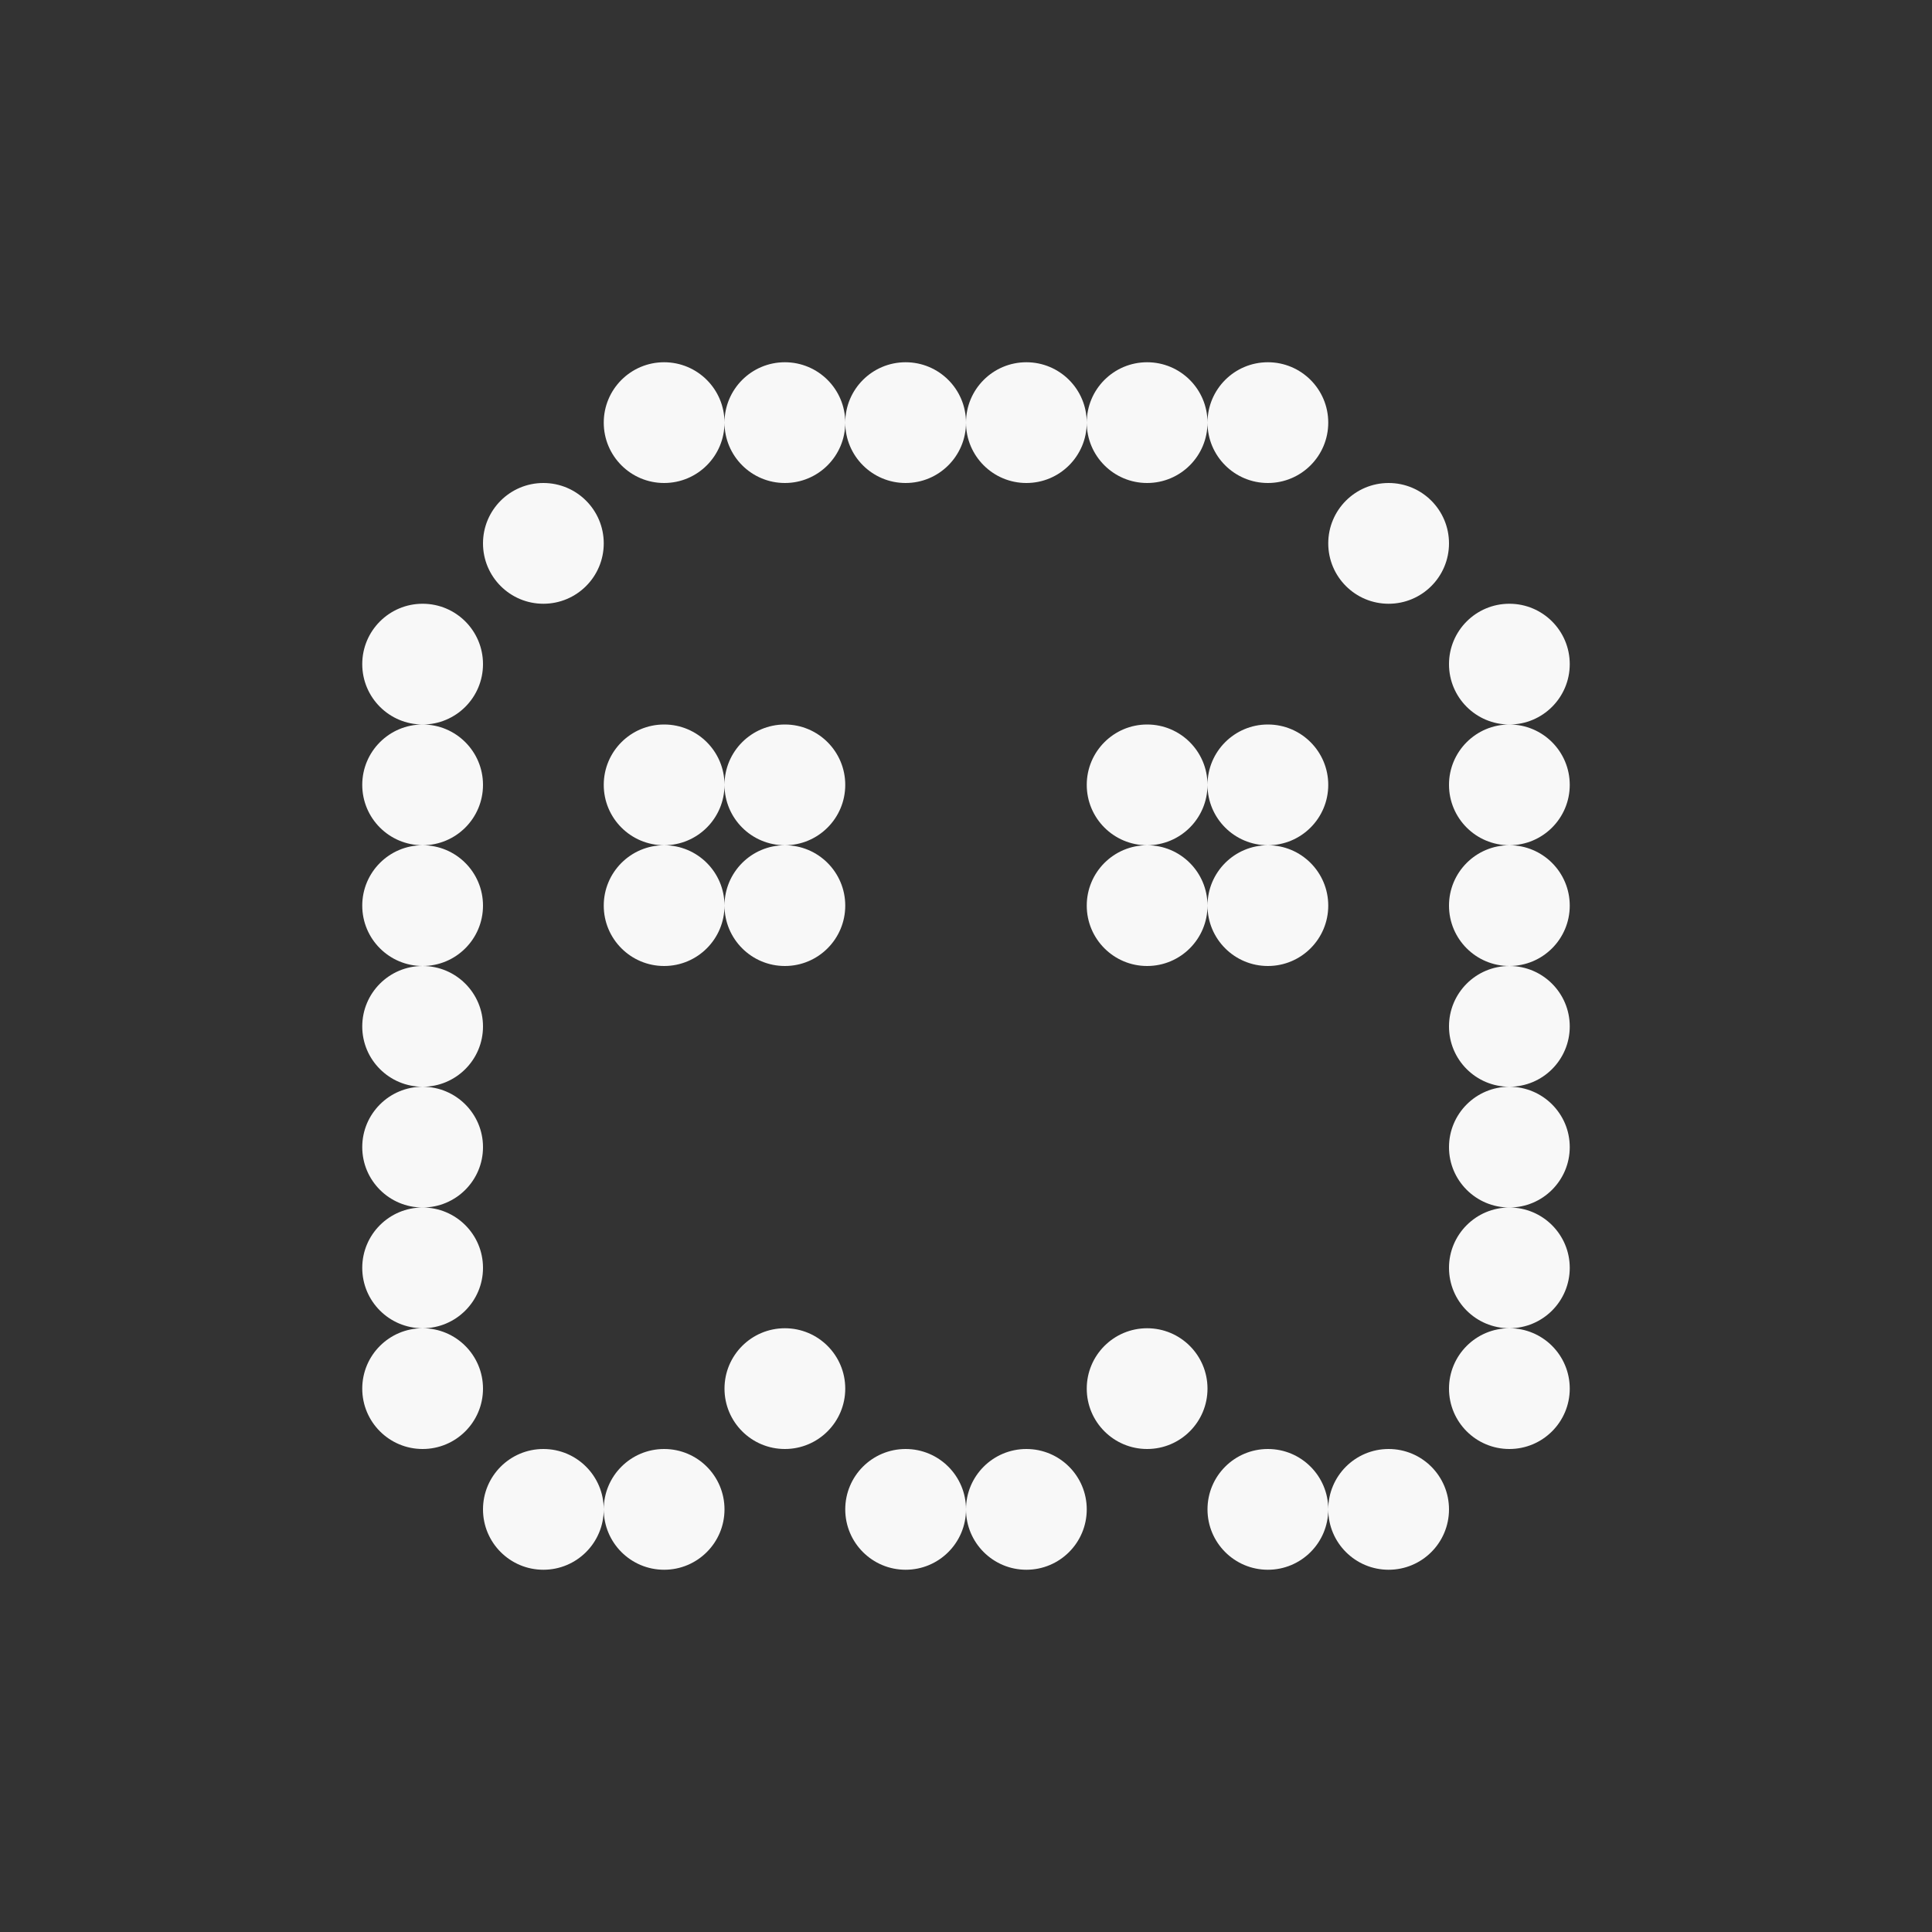 <svg width="64" height="64" viewBox="0 0 64 64" fill="none" xmlns="http://www.w3.org/2000/svg">
<rect x="0" y="0" width="64" height="64" fill="#333333" stroke="none"/>
<path d="M18 48C19.105 48 20 48.895 20 50C20 51.105 19.105 52 18 52C16.895 52 16 51.105 16 50C16 48.895 16.895 48 18 48ZM22 48C23.105 48 24 48.895 24 50C24 51.105 23.105 52 22 52C20.895 52 20 51.105 20 50C20 48.895 20.895 48 22 48ZM30 48C31.105 48 32 48.895 32 50C32 51.105 31.105 52 30 52C28.895 52 28 51.105 28 50C28 48.895 28.895 48 30 48ZM34 48C35.105 48 36 48.895 36 50C36 51.105 35.105 52 34 52C32.895 52 32 51.105 32 50C32 48.895 32.895 48 34 48ZM42 48C43.105 48 44 48.895 44 50C44 51.105 43.105 52 42 52C40.895 52 40 51.105 40 50C40 48.895 40.895 48 42 48ZM46 48C47.105 48 48 48.895 48 50C48 51.105 47.105 52 46 52C44.895 52 44 51.105 44 50C44 48.895 44.895 48 46 48ZM14 44C15.105 44 16 44.895 16 46C16 47.105 15.105 48 14 48C12.895 48 12 47.105 12 46C12 44.895 12.895 44 14 44ZM26 44C27.105 44 28 44.895 28 46C28 47.105 27.105 48 26 48C24.895 48 24 47.105 24 46C24 44.895 24.895 44 26 44ZM38 44C39.105 44 40 44.895 40 46C40 47.105 39.105 48 38 48C36.895 48 36 47.105 36 46C36 44.895 36.895 44 38 44ZM50 44C51.105 44 52 44.895 52 46C52 47.105 51.105 48 50 48C48.895 48 48 47.105 48 46C48 44.895 48.895 44 50 44ZM14 40C15.105 40 16 40.895 16 42C16 43.105 15.105 44 14 44C12.895 44 12 43.105 12 42C12 40.895 12.895 40 14 40ZM50 40C51.105 40 52 40.895 52 42C52 43.105 51.105 44 50 44C48.895 44 48 43.105 48 42C48 40.895 48.895 40 50 40ZM14 36C15.105 36 16 36.895 16 38C16 39.105 15.105 40 14 40C12.895 40 12 39.105 12 38C12 36.895 12.895 36 14 36ZM50 36C51.105 36 52 36.895 52 38C52 39.105 51.105 40 50 40C48.895 40 48 39.105 48 38C48 36.895 48.895 36 50 36ZM14 32C15.105 32 16 32.895 16 34C16 35.105 15.105 36 14 36C12.895 36 12 35.105 12 34C12 32.895 12.895 32 14 32ZM50 32C51.105 32 52 32.895 52 34C52 35.105 51.105 36 50 36C48.895 36 48 35.105 48 34C48 32.895 48.895 32 50 32ZM14 28C15.105 28 16 28.895 16 30C16 31.105 15.105 32 14 32C12.895 32 12 31.105 12 30C12 28.895 12.895 28 14 28ZM22 28C23.105 28 24 28.895 24 30C24 31.105 23.105 32 22 32C20.895 32 20 31.105 20 30C20 28.895 20.895 28 22 28ZM26 28C27.105 28 28 28.895 28 30C28 31.105 27.105 32 26 32C24.895 32 24 31.105 24 30C24 28.895 24.895 28 26 28ZM38 28C39.105 28 40 28.895 40 30C40 31.105 39.105 32 38 32C36.895 32 36 31.105 36 30C36 28.895 36.895 28 38 28ZM42 28C43.105 28 44 28.895 44 30C44 31.105 43.105 32 42 32C40.895 32 40 31.105 40 30C40 28.895 40.895 28 42 28ZM50 28C51.105 28 52 28.895 52 30C52 31.105 51.105 32 50 32C48.895 32 48 31.105 48 30C48 28.895 48.895 28 50 28ZM14 24C15.105 24 16 24.895 16 26C16 27.105 15.105 28 14 28C12.895 28 12 27.105 12 26C12 24.895 12.895 24 14 24ZM22 24C23.105 24 24 24.895 24 26C24 27.105 23.105 28 22 28C20.895 28 20 27.105 20 26C20 24.895 20.895 24 22 24ZM26 24C27.105 24 28 24.895 28 26C28 27.105 27.105 28 26 28C24.895 28 24 27.105 24 26C24 24.895 24.895 24 26 24ZM38 24C39.105 24 40 24.895 40 26C40 27.105 39.105 28 38 28C36.895 28 36 27.105 36 26C36 24.895 36.895 24 38 24ZM42 24C43.105 24 44 24.895 44 26C44 27.105 43.105 28 42 28C40.895 28 40 27.105 40 26C40 24.895 40.895 24 42 24ZM50 24C51.105 24 52 24.895 52 26C52 27.105 51.105 28 50 28C48.895 28 48 27.105 48 26C48 24.895 48.895 24 50 24ZM14 20C15.105 20 16 20.895 16 22C16 23.105 15.105 24 14 24C12.895 24 12 23.105 12 22C12 20.895 12.895 20 14 20ZM50 20C51.105 20 52 20.895 52 22C52 23.105 51.105 24 50 24C48.895 24 48 23.105 48 22C48 20.895 48.895 20 50 20ZM18 16C19.105 16 20 16.895 20 18C20 19.105 19.105 20 18 20C16.895 20 16 19.105 16 18C16 16.895 16.895 16 18 16ZM46 16C47.105 16 48 16.895 48 18C48 19.105 47.105 20 46 20C44.895 20 44 19.105 44 18C44 16.895 44.895 16 46 16ZM22 12C23.105 12 24 12.895 24 14C24 15.105 23.105 16 22 16C20.895 16 20 15.105 20 14C20 12.895 20.895 12 22 12ZM26 12C27.105 12 28 12.895 28 14C28 15.105 27.105 16 26 16C24.895 16 24 15.105 24 14C24 12.895 24.895 12 26 12ZM30 12C31.105 12 32 12.895 32 14C32 15.105 31.105 16 30 16C28.895 16 28 15.105 28 14C28 12.895 28.895 12 30 12ZM34 12C35.105 12 36 12.895 36 14C36 15.105 35.105 16 34 16C32.895 16 32 15.105 32 14C32 12.895 32.895 12 34 12ZM38 12C39.105 12 40 12.895 40 14C40 15.105 39.105 16 38 16C36.895 16 36 15.105 36 14C36 12.895 36.895 12 38 12ZM42 12C43.105 12 44 12.895 44 14C44 15.105 43.105 16 42 16C40.895 16 40 15.105 40 14C40 12.895 40.895 12 42 12Z" fill="#F8F8F8"/>
</svg>

